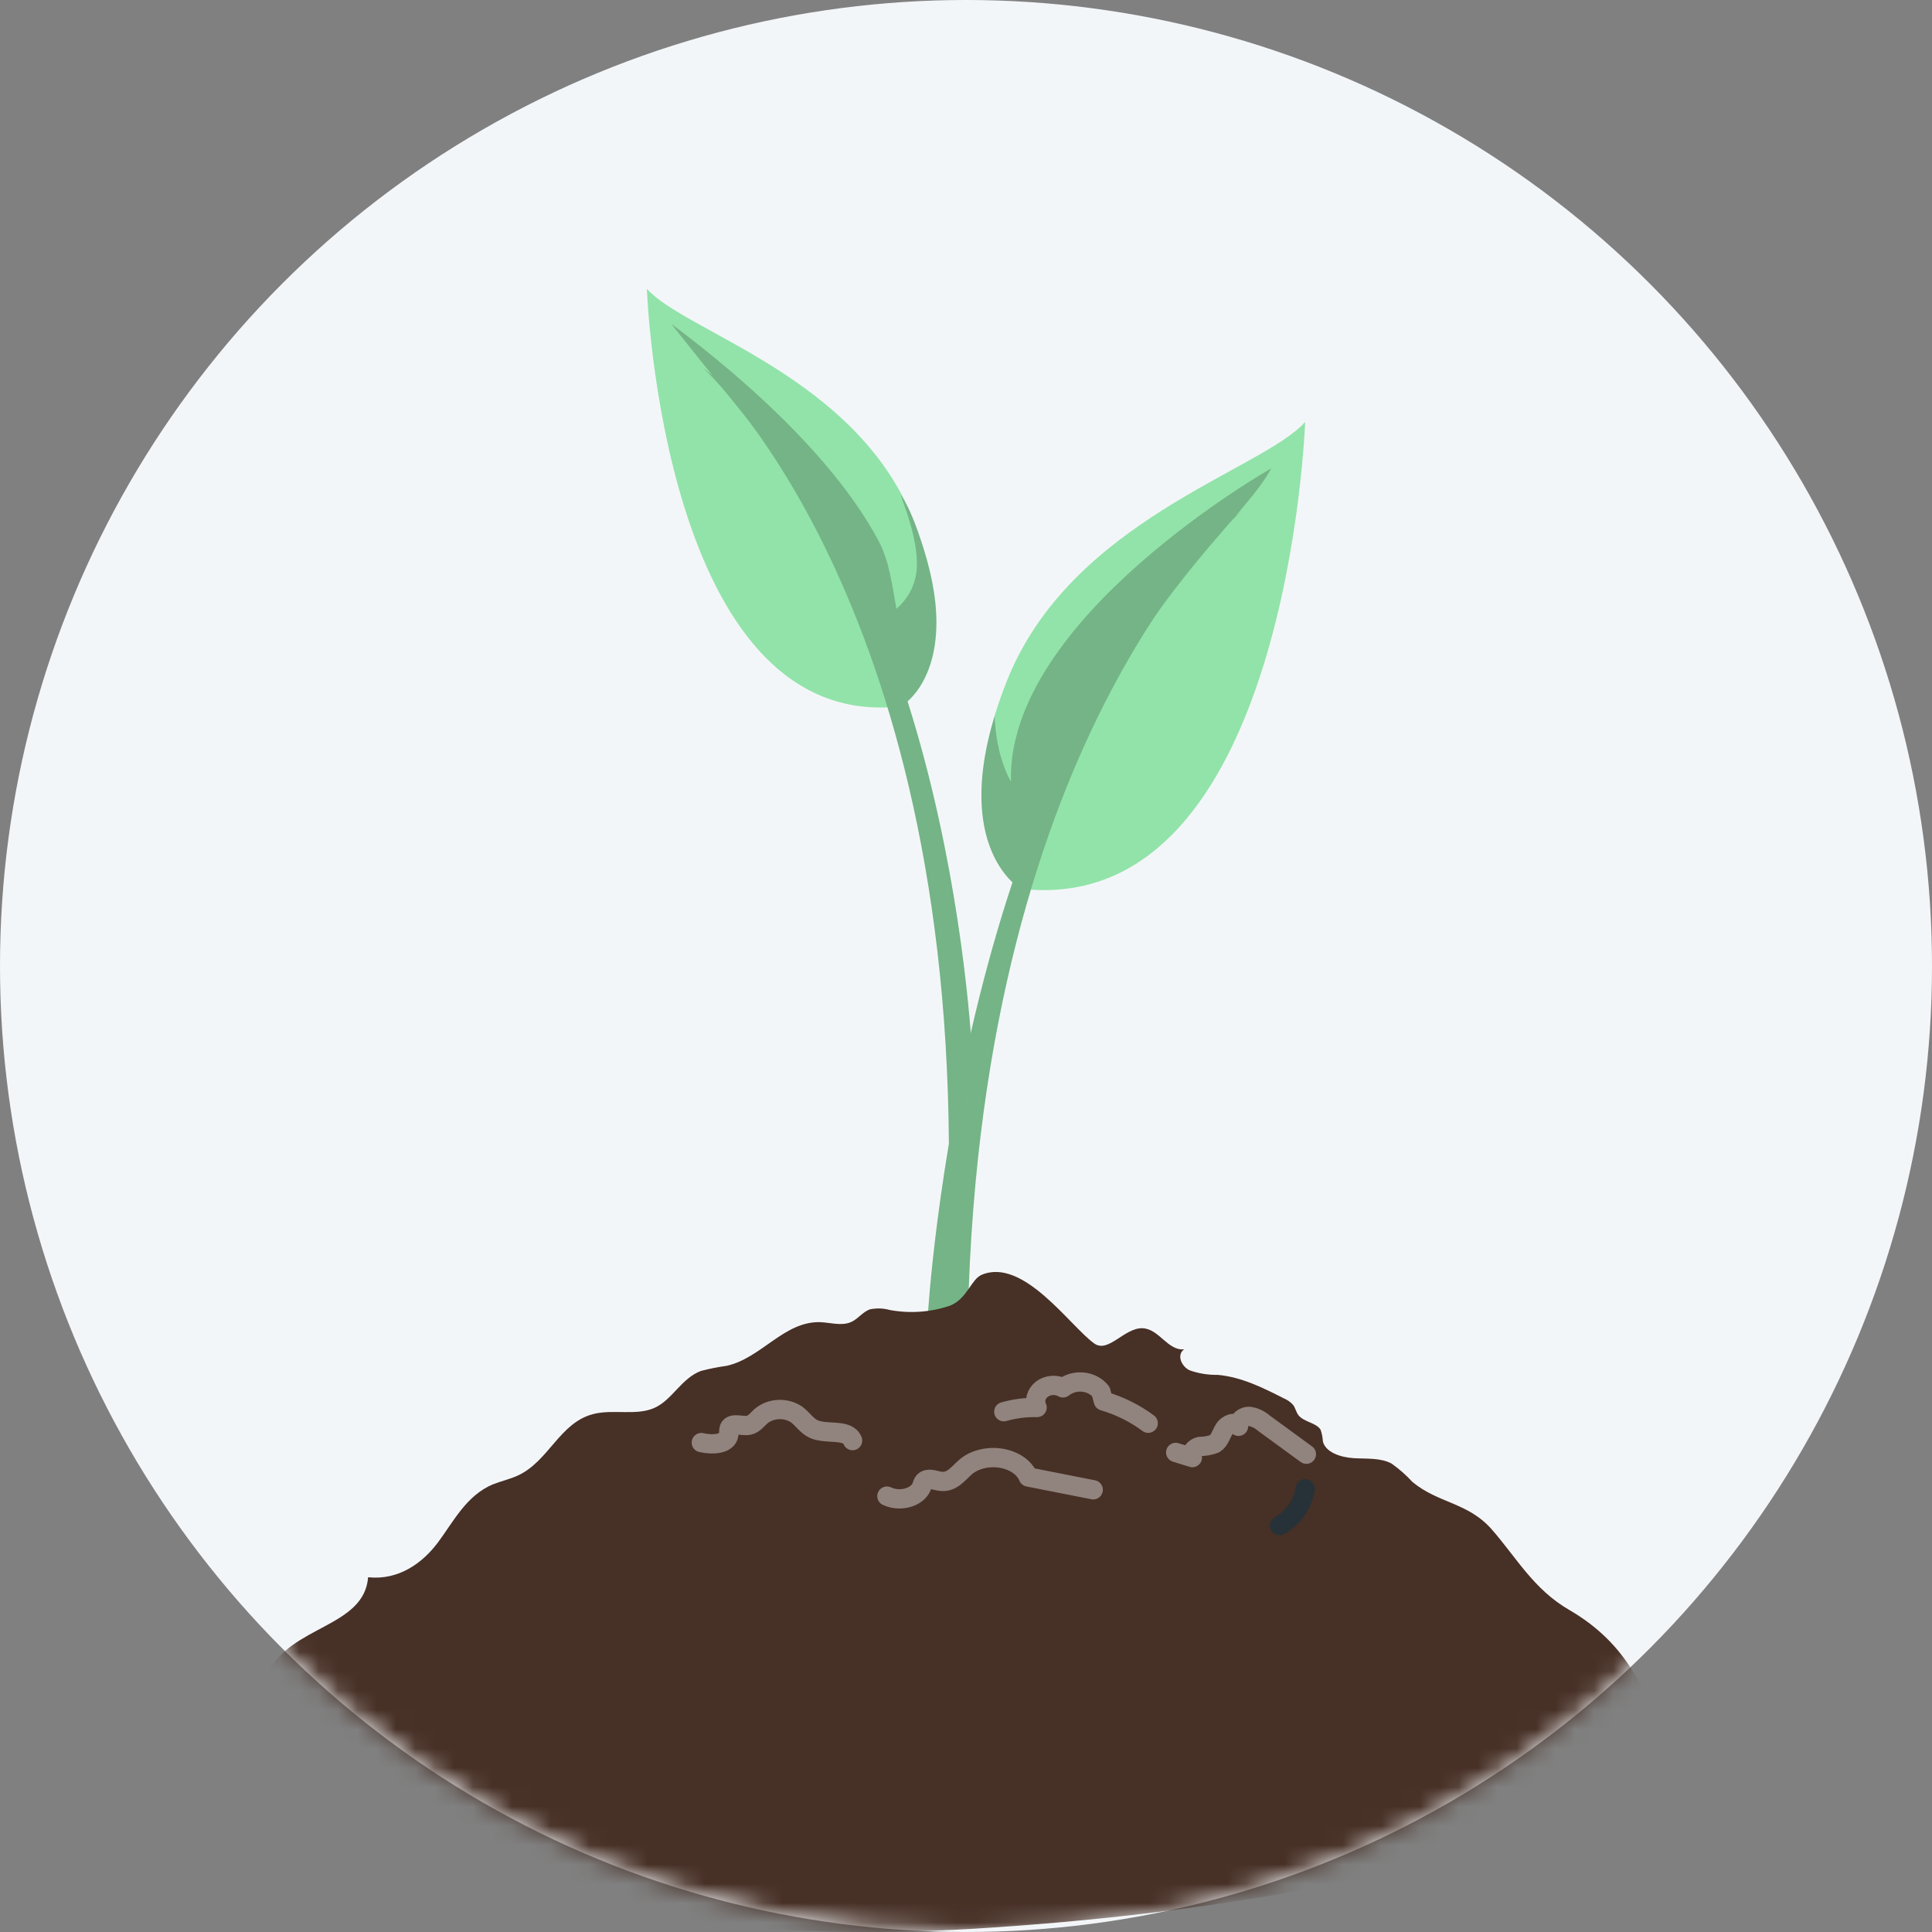 <svg width="100" height="100" viewBox="0 0 100 100" fill="none" xmlns="http://www.w3.org/2000/svg">
<rect x="0" y="0" width="100" height="100" fill="#808080" stroke="none"/>
<circle cx="50" cy="50" r="50" fill="#F3F6F9"/>
<mask id="mask0" mask-type="alpha" maskUnits="userSpaceOnUse" x="0" y="0" width="100" height="100">
<circle cx="50" cy="50" r="50" fill="white"/>
</mask>
<g mask="url(#mask0)">
<path d="M52.824 46.002C52.824 46.002 48.797 43.681 52.096 35.295C55.395 26.91 65.312 24.366 67.555 21.838C67.555 21.838 66.65 47.592 52.824 46.002Z" fill="#92E3A9"/>
<path opacity="0.3" d="M65.797 24.245C64.665 26.396 61.178 29.112 57.349 35.644C55.476 38.912 53.916 42.349 52.692 45.911C52.083 45.461 49.618 43.185 51.483 37.062C51.557 39.236 52.328 40.458 52.328 40.458C52.085 32.001 65.797 24.245 65.797 24.245Z" fill="black" fill-opacity="0.7"/>
<path d="M48.023 68.119C48.023 68.119 49.742 37.843 64.332 26.406C64.332 26.406 50.796 37.588 50.099 68.119H48.023Z" fill="#92E3A9"/>
<path opacity="0.3" d="M48.023 68.119C48.023 68.119 49.742 37.843 64.332 26.406C64.332 26.406 50.796 37.588 50.099 68.119H48.023Z" fill="black" fill-opacity="0.7"/>
<path d="M46.658 36.559C46.658 36.559 50.261 34.484 47.308 26.983C44.355 19.482 35.487 17.207 33.482 14.947C33.482 14.947 34.291 37.972 46.658 36.559Z" fill="#92E3A9"/>
<path opacity="0.3" d="M47.317 26.978C47.16 26.573 46.97 26.181 46.748 25.807C46.296 25.049 47.436 27.296 47.459 29.111C47.475 29.565 47.388 30.017 47.205 30.433C47.021 30.848 46.746 31.217 46.4 31.51C46.172 30.322 46.048 29.076 45.479 28.006C42.582 22.536 35.817 17.578 34.743 16.762C34.859 16.908 38.563 21.565 40.754 24.245C41.93 25.688 42.711 27.509 43.485 29.185C44.466 31.316 45.345 33.482 46.218 35.666C46.339 35.972 46.47 36.276 46.584 36.579C47.565 35.967 48.101 34.83 48.328 33.695C48.703 31.756 48.258 29.751 47.638 27.88C47.54 27.574 47.436 27.273 47.317 26.978Z" fill="black" fill-opacity="0.7"/>
<path d="M50.351 55.115C50.351 55.115 49.416 29.263 36.368 19.024C36.368 19.024 48.93 30.277 49.115 59.233C49.115 59.233 49.524 59.314 49.744 58.647" fill="#92E3A9"/>
<path opacity="0.3" d="M50.351 55.115C50.351 55.115 49.416 29.263 36.368 19.024C36.368 19.024 48.93 30.277 49.115 59.233C49.115 59.233 49.524 59.314 49.744 58.647" fill="black" fill-opacity="0.7"/>
<path d="M13.848 90.934C13.848 90.934 12.317 89.89 13.848 86.627C15.023 84.129 18.845 84.252 19.054 81.638C20.62 81.807 21.871 80.912 22.681 79.819C23.491 78.725 24.145 77.412 25.497 76.836C25.942 76.66 26.387 76.564 26.797 76.376C28.403 75.639 28.959 73.647 30.695 73.194C31.718 72.925 32.919 73.29 33.858 72.879C34.797 72.468 35.26 71.344 36.279 70.96C36.716 70.845 37.162 70.757 37.614 70.695C39.416 70.288 40.577 68.392 42.442 68.434C42.98 68.454 43.559 68.642 44.039 68.434C44.417 68.273 44.644 67.901 45.036 67.77C45.373 67.701 45.725 67.713 46.055 67.805C47.096 67.998 48.18 67.921 49.169 67.582C50.059 67.233 50.264 66.216 50.807 65.986C52.965 65.068 55.386 68.642 56.636 69.536C57.366 70.062 58.189 68.719 59.137 68.749C60 68.78 60.441 69.931 61.295 69.839C60.899 70.108 61.126 70.703 61.562 70.922C62.028 71.09 62.53 71.172 63.035 71.163C64.263 71.275 65.371 71.831 66.439 72.373C66.63 72.452 66.798 72.569 66.928 72.714C67.057 72.883 67.084 73.098 67.217 73.263C67.498 73.605 68.147 73.647 68.356 74.008C68.422 74.203 68.461 74.403 68.472 74.606C68.61 75.174 69.389 75.431 70.061 75.474C70.733 75.516 71.453 75.447 72.028 75.754C72.425 76.036 72.786 76.354 73.104 76.702C74.439 77.819 75.988 77.757 77.22 79.17C78.511 80.648 79.383 82.263 81.225 83.331C84.34 85.138 85.23 87.687 86.079 90.055C86.929 92.423 74.858 98.319 50.482 99.827C26.107 101.335 13.528 92.531 13.848 90.934Z" fill="#473026"/>
<path opacity="0.4" d="M36.3 74.668C36.851 74.799 37.655 74.766 37.723 74.257C37.711 74.142 37.72 74.025 37.75 73.912C37.894 73.609 38.409 73.843 38.766 73.769C39.033 73.711 39.195 73.473 39.39 73.3C39.639 73.093 39.96 72.971 40.297 72.956C40.635 72.941 40.967 73.034 41.237 73.218C41.549 73.448 41.757 73.802 42.114 73.966C42.782 74.27 43.88 73.929 44.129 74.565" stroke="white" stroke-linecap="round" stroke-linejoin="round"/>
<path opacity="0.4" d="M45.907 77.439C46.06 77.511 46.233 77.558 46.412 77.574C46.592 77.59 46.775 77.575 46.946 77.532C47.117 77.488 47.273 77.416 47.402 77.322C47.531 77.227 47.629 77.112 47.69 76.985C47.739 76.852 47.757 76.697 47.908 76.614C48.14 76.491 48.452 76.657 48.737 76.677C49.303 76.72 49.628 76.23 49.998 75.915C50.222 75.728 50.509 75.589 50.83 75.513C51.15 75.436 51.493 75.424 51.821 75.478C52.15 75.533 52.453 75.651 52.7 75.822C52.946 75.992 53.127 76.208 53.224 76.448L56.584 77.111" stroke="white" stroke-linecap="round" stroke-linejoin="round"/>
<path opacity="0.4" d="M51.957 73.07C52.514 72.911 53.096 72.837 53.679 72.851C53.602 72.689 53.586 72.51 53.631 72.339C53.677 72.169 53.782 72.015 53.932 71.902C54.082 71.789 54.269 71.721 54.465 71.709C54.661 71.698 54.857 71.742 55.022 71.836C55.16 71.724 55.323 71.639 55.5 71.588C55.678 71.536 55.865 71.519 56.05 71.537C56.236 71.555 56.414 71.609 56.575 71.693C56.735 71.778 56.874 71.892 56.981 72.028L57.11 72.513C57.958 72.763 58.745 73.155 59.431 73.665" stroke="white" stroke-linecap="round" stroke-linejoin="round"/>
<path opacity="0.4" d="M60.855 75.178L61.715 75.445C61.573 75.21 61.839 74.921 62.102 74.867C62.364 74.868 62.624 74.82 62.871 74.727C63.129 74.565 63.206 74.222 63.374 73.96C63.542 73.698 63.963 73.549 64.105 73.824C64.07 73.535 64.376 73.301 64.655 73.31C64.935 73.349 65.199 73.471 65.416 73.662L67.617 75.269" stroke="white" stroke-linecap="round" stroke-linejoin="round"/>
<path d="M66.227 78.965C66.579 78.77 66.882 78.497 67.112 78.167C67.342 77.837 67.493 77.459 67.554 77.061" stroke="#263238" stroke-linecap="round" stroke-linejoin="round"/>
</g>
</svg>
